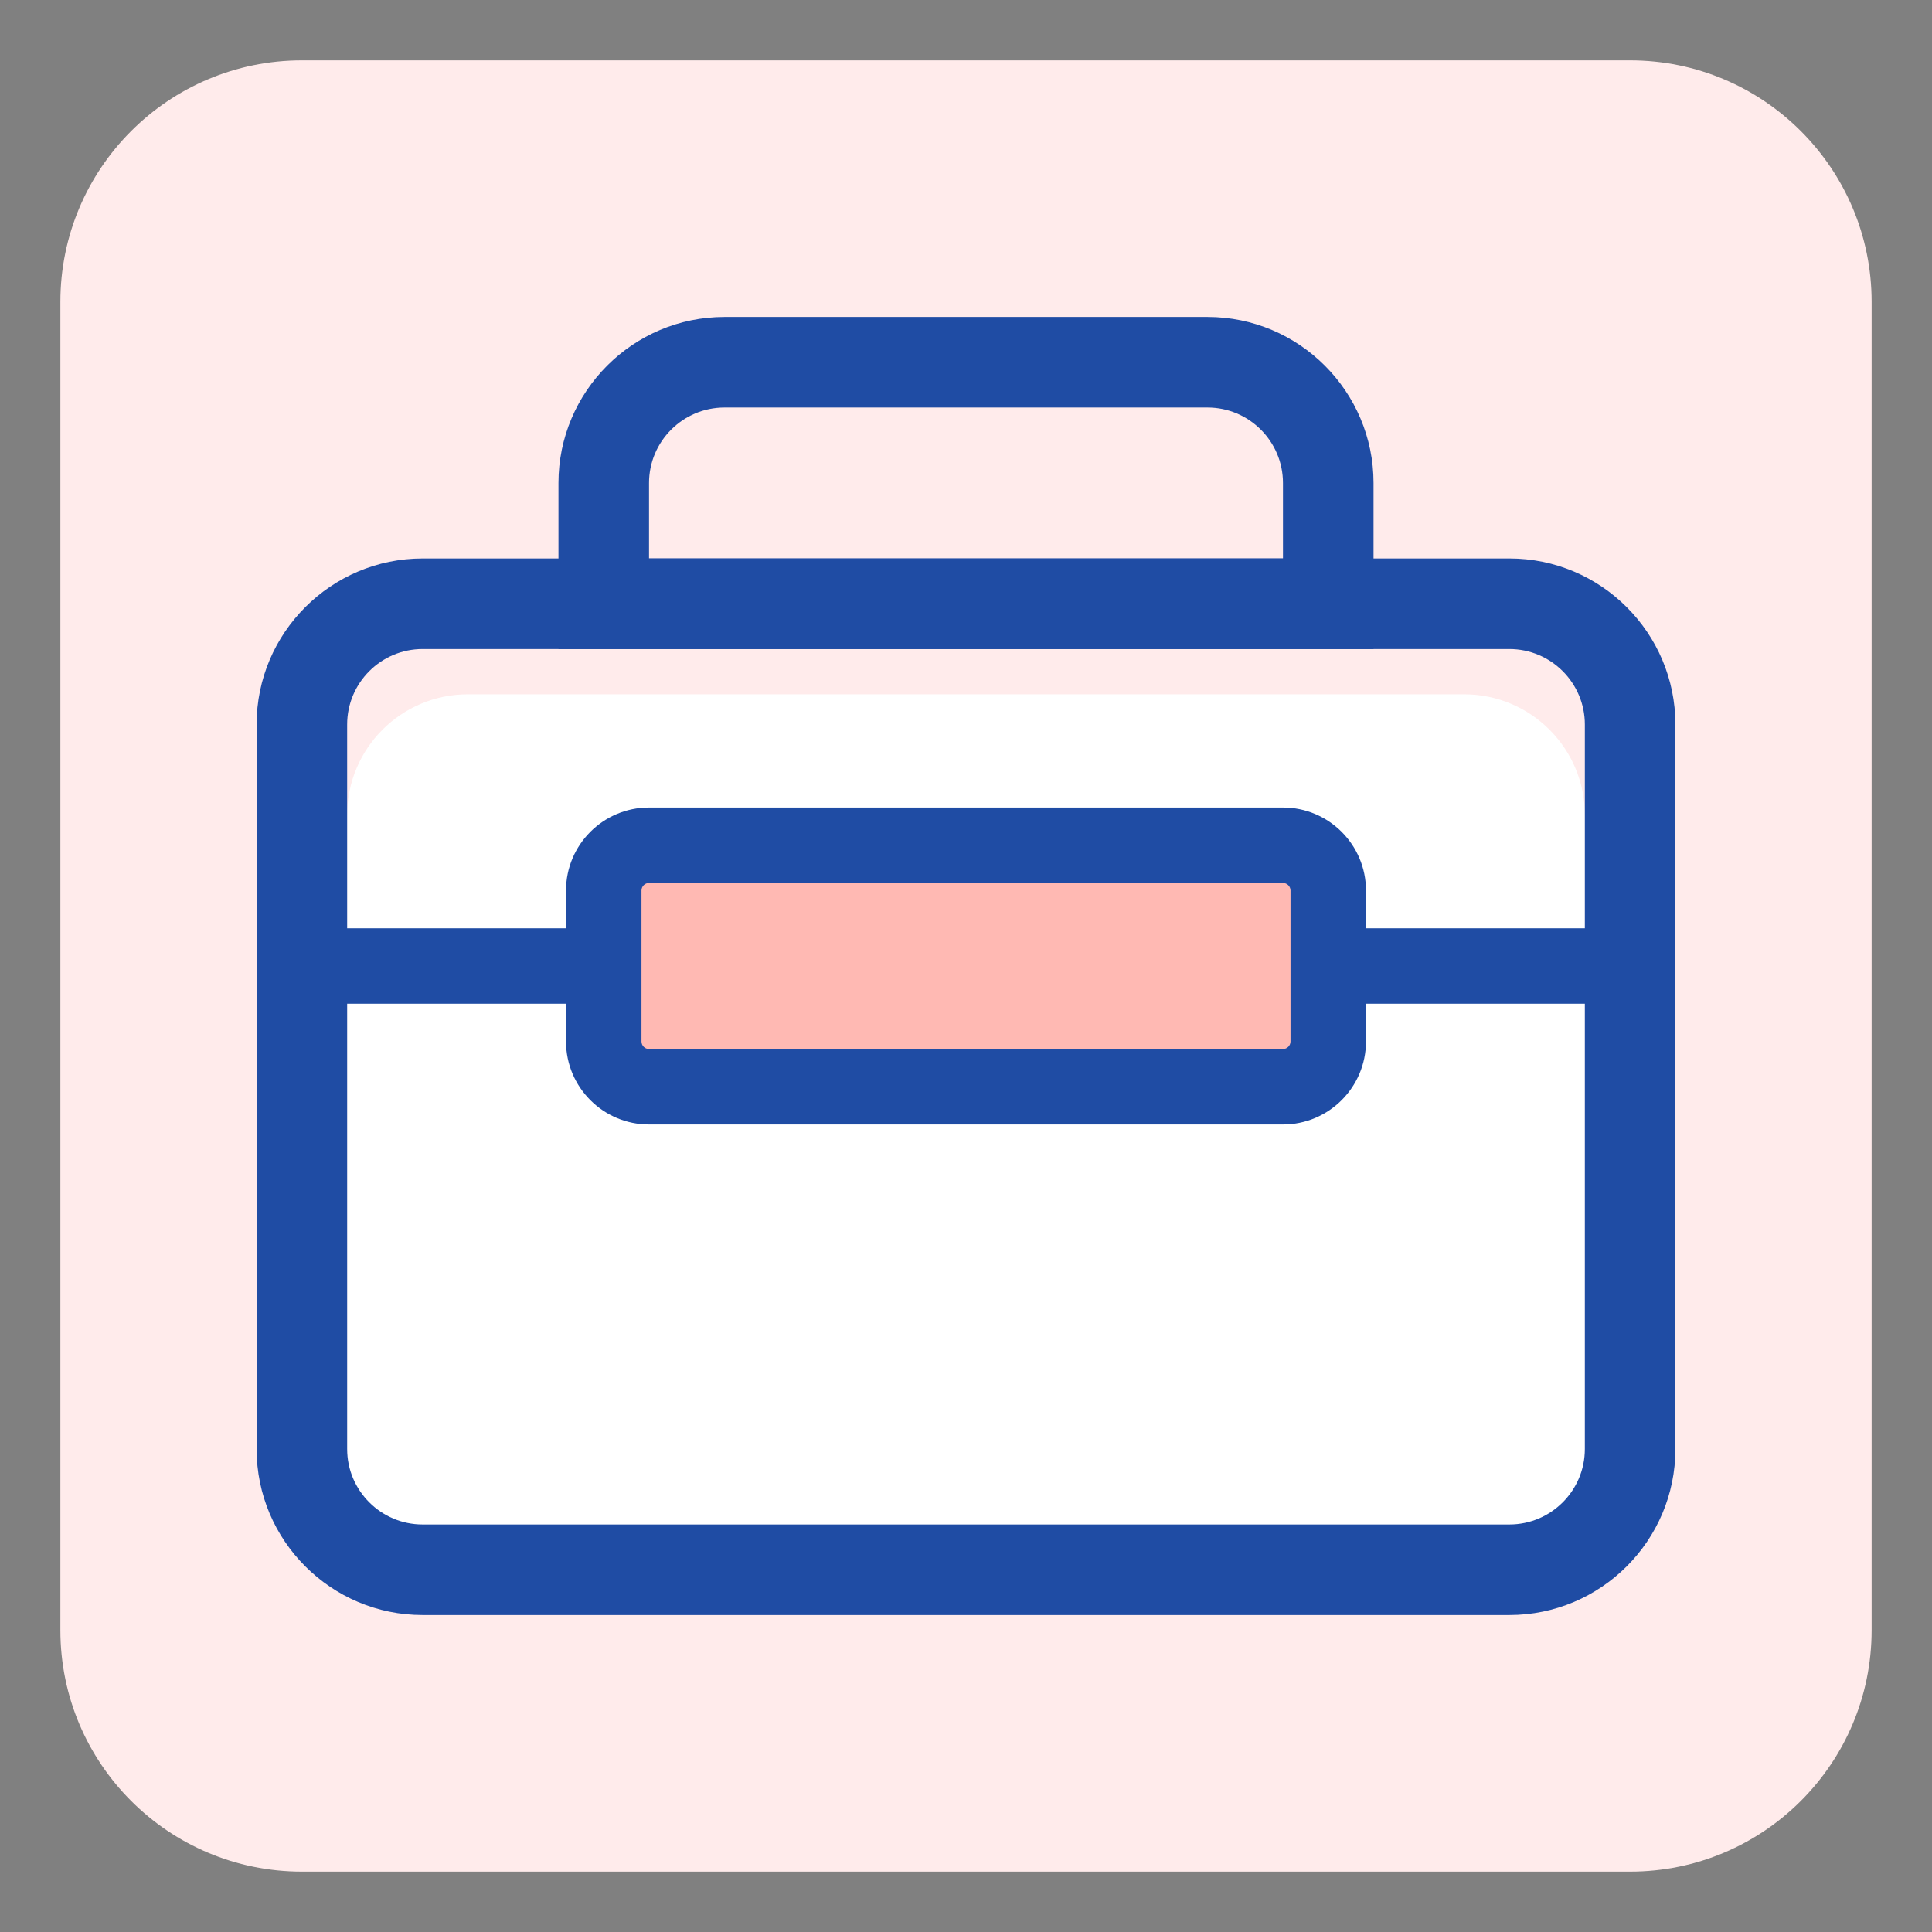 <?xml version="1.0" standalone="no"?><!DOCTYPE svg PUBLIC "-//W3C//DTD SVG 1.1//EN" "http://www.w3.org/Graphics/SVG/1.1/DTD/svg11.dtd"><svg t="1723969440650" class="icon" viewBox="0 0 1024 1024" version="1.1" xmlns="http://www.w3.org/2000/svg" p-id="46451" xmlns:xlink="http://www.w3.org/1999/xlink" width="200" height="200"><rect x="0" y="0" width="1024" height="1024" fill="#808080" stroke="none"/><path d="M864 992H160c-70.69 0-128-57.31-128-128V160C32 89.31 89.31 32 160 32h704c70.69 0 128 57.31 128 128v704c0 70.69-57.31 128-128 128z" fill="#FFEBEB" p-id="46452"></path><path d="M776 832H248c-35.35 0-64-28.65-64-64V432c0-35.35 28.65-64 64-64h528c35.35 0 64 28.65 64 64v336c0 35.35-28.65 64-64 64z" fill="#FFFFFF" p-id="46453"></path><path d="M800 856H224c-48.52 0-88-39.48-88-88V384c0-48.52 39.48-88 88-88h576c48.52 0 88 39.48 88 88v384c0 48.52-39.48 88-88 88zM224 344c-22.06 0-40 17.94-40 40v384c0 22.06 17.94 40 40 40h576c22.06 0 40-17.94 40-40V384c0-22.06-17.94-40-40-40H224z" fill="#1F4CA4" p-id="46454"></path><path d="M728 344H296v-88c0-48.52 39.48-88 88-88h256c48.52 0 88 39.48 88 88v88z m-384-48h336v-40c0-22.06-17.94-40-40-40H384c-22.06 0-40 17.94-40 40v40zM864 492H703.99v40H864v-40zM319.94 492H160v40h159.94v-40z" fill="#1F4CA4" p-id="46455"></path><path d="M680 576H344c-13.25 0-24-10.75-24-24v-80c0-13.25 10.75-24 24-24h336c13.25 0 24 10.75 24 24v80c0 13.25-10.75 24-24 24z" fill="#FFB9B3" p-id="46456"></path><path d="M680 596H344c-24.26 0-44-19.74-44-44v-80c0-24.26 19.74-44 44-44h336c24.26 0 44 19.74 44 44v80c0 24.26-19.74 44-44 44zM344 468c-2.21 0-4 1.79-4 4v80c0 2.21 1.79 4 4 4h336c2.21 0 4-1.79 4-4v-80c0-2.21-1.79-4-4-4H344z" fill="#1F4CA4" p-id="46457"></path></svg>
